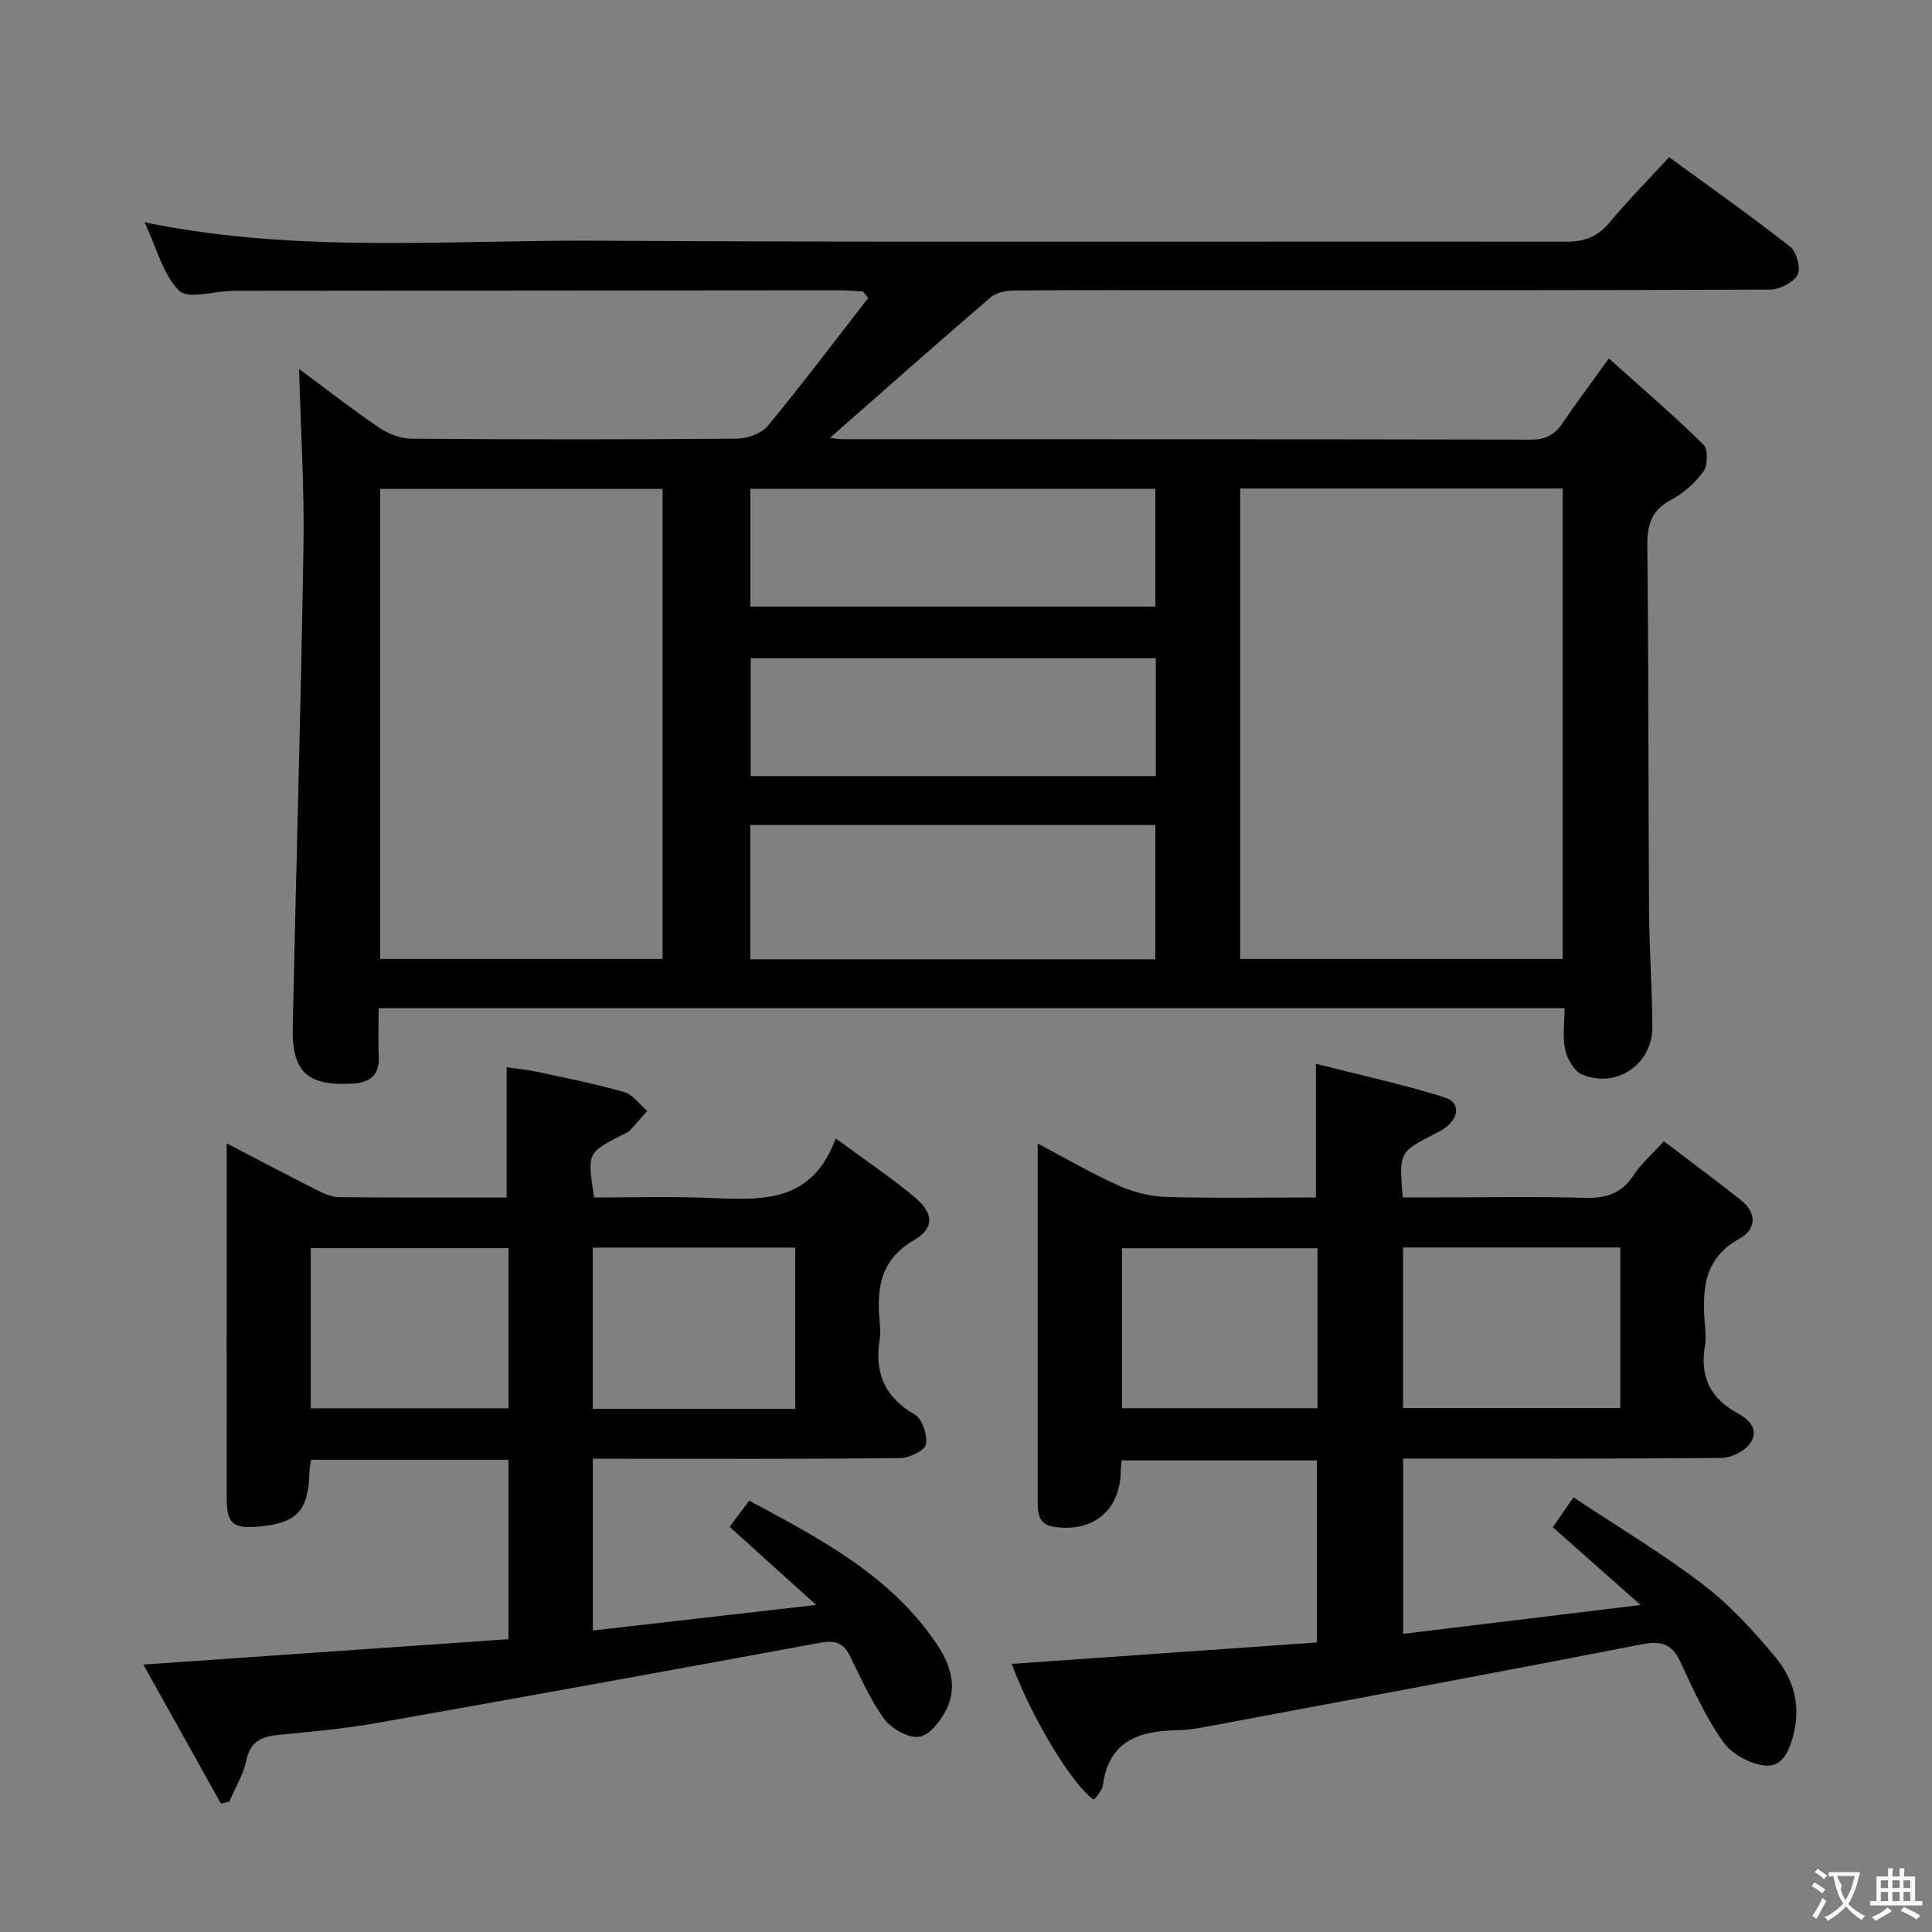 <svg enable-background="new 0 0 400 400" viewBox="0 0 400 400" xmlns="http://www.w3.org/2000/svg"><rect x="0" y="0" width="400" height="400" fill="#808080" stroke="none"/><g fill="#010000"><path d="m61.92 76.39c5.27 3.9 10.76 8.19 16.5 12.1 1.91 1.3 4.47 2.33 6.73 2.34 22.49.17 44.99.18 67.48-.01 2.17-.02 5.05-1.09 6.36-2.68 7.14-8.64 13.89-17.61 20.78-26.46-.37-.44-.74-.88-1.1-1.32-1.56-.09-3.12-.26-4.68-.26-40.99.02-81.98.06-122.97.1-1 0-2-.01-3 .02-3.76.09-9.13 1.79-10.94-.04-3.37-3.4-4.66-8.85-7.14-14.15 31.52 6.47 62.52 3.64 93.36 3.81 66.98.38 133.97.09 200.95.2 3.84.01 6.53-1.03 8.98-3.97 3.83-4.58 8.03-8.85 12.34-13.53 8.53 6.24 16.95 12.17 25.04 18.52 1.34 1.05 2.28 4.48 1.56 5.82-.86 1.62-3.69 3.06-5.68 3.07-38.99.18-77.98.13-116.97.13-13.16 0-26.33-.05-39.49.06-1.67.01-3.74.4-4.93 1.42-11.2 9.62-22.26 19.42-33.26 29.09.38.04 1.53.28 2.69.28 47.49.02 94.98-.02 142.46.09 3.06.01 4.91-1.03 6.53-3.43 2.79-4.12 5.79-8.11 9.58-13.38 6.78 6.08 13.38 11.76 19.59 17.85.97.95.9 4.28-.02 5.56-1.69 2.36-4.1 4.51-6.68 5.86-4.18 2.19-4.98 5.3-4.93 9.69.27 25.16.19 50.31.36 75.47.05 7.98.64 15.96.69 23.94.04 7.7-7.33 12.83-14.48 9.92-1.65-.67-3.12-3.2-3.56-5.12-.6-2.66-.15-5.56-.15-8.66-81.88 0-163.29 0-245.53 0 0 3.36-.14 6.62.03 9.87.22 4.15-1.9 5.6-5.7 5.78-9.02.44-12.3-2.44-12.11-11.57.69-33.1 1.69-66.2 2.22-99.31.21-12.25-.57-24.53-.91-37.1zm194.85 24.75v97.4h66.76c0-32.64 0-64.99 0-97.4-22.39 0-44.37 0-66.76 0zm-178.07 97.4h58.48c0-32.61 0-64.94 0-97.32-19.67 0-38.93 0-58.48 0zm160.5.07c0-9.63 0-18.68 0-27.81-28.23 0-56.08 0-83.87 0v27.81zm-83.85-97.42v24.4h83.86c0-8.26 0-16.28 0-24.4-28.13 0-55.88 0-83.86 0zm83.95 59.49c0-8.39 0-16.3 0-24.41-28.14 0-56 0-83.87 0v24.41z"/><path d="m339.67 332.3c-6.7-5.93-12.24-10.84-18.18-16.1 1.08-1.56 2.26-3.27 4.28-6.19 9.04 6.01 18.26 11.51 26.74 17.98 5.62 4.29 10.55 9.65 15.08 15.12 3.53 4.26 5.21 9.5 3.87 15.41-.81 3.56-2.23 7.26-5.8 7.03-3.12-.21-7.06-2.34-8.87-4.88-3.64-5.09-6.25-10.96-8.93-16.68-1.84-3.93-4.22-4.29-8.28-3.5-29.3 5.74-58.66 11.17-88.01 16.67-2.61.49-5.25 1.03-7.88 1.07-7.96.12-14.21 2.3-15.36 11.47-.08.62-.55 1.2-.91 1.76-.26.41-.64.75-.96 1.12-4.38-2.88-12.85-16.88-16.99-28.09 20.98-1.47 41.94-2.94 63.17-4.43 0-12.79 0-25.06 0-37.7-13.35 0-26.73 0-40.43 0-.07.81-.17 1.6-.18 2.38-.14 7.94-5.69 12.51-13.66 11.4-3.52-.49-3.52-2.94-3.52-5.53 0-11.67 0-23.33 0-35 0-12.66 0-25.32 0-38.85 5.86 3.09 11.09 6.16 16.59 8.63 3.05 1.37 6.54 2.32 9.87 2.42 10.3.31 20.62.11 31.14.11 0-9.05 0-17.76 0-27.67 8.93 2.27 17.89 4.21 26.6 6.94 3.37 1.06 3.09 4.34-.03 6.43-.69.46-1.43.85-2.17 1.23-7.18 3.71-7.19 3.71-6.43 13.06h7.2c10.17 0 20.34-.2 30.5.09 4.4.13 7.62-.9 10.1-4.69 1.52-2.33 3.72-4.22 6.27-7.03 5.41 4.12 10.83 8.12 16.09 12.32 3.25 2.6 2.93 5.99-.35 7.79-7.7 4.22-7.84 10.95-7.22 18.22.11 1.32.21 2.7-.02 3.99-1.07 6.27 1.01 10.88 6.69 13.95 2.48 1.34 4.71 3.56 2.58 6.39-1.19 1.58-3.85 2.89-5.86 2.91-21.83.2-43.66.13-65.9.13v36.29c15.86-1.92 31.69-3.84 49.17-5.97zm-49.18-74.03v33.26h44.98c0-11.3 0-22.18 0-33.26-15.1 0-29.85 0-44.98 0zm-17.72.16c-13.8 0-27.15 0-40.48 0v33.13h40.48c0-11.14 0-21.91 0-33.13z"/><path d="m105.26 302.23c-13.68 0-27.11 0-40.85 0-.12.86-.31 1.63-.33 2.41-.22 8.26-2.59 10.77-10.87 11.45-4.98.41-6.26-.71-6.27-5.79-.03-20.66-.01-41.32-.01-61.98 0-3.61 0-7.22 0-11.6 6.65 3.46 12.62 6.62 18.65 9.66 1.44.72 3.08 1.47 4.63 1.48 11.49.12 22.97.07 34.68.07 0-8.95 0-17.64 0-26.96 1.74.25 4.11.47 6.42.96 6 1.29 12.03 2.48 17.92 4.18 1.81.52 3.19 2.55 4.77 3.89-1.21 1.37-2.38 2.79-3.66 4.1-.44.46-1.14.66-1.74.97-7.04 3.65-7.04 3.65-5.58 12.86 7.65 0 15.42-.23 23.17.06 10.79.4 21.74 1.61 26.84-12.3 6.09 4.5 11.43 8.09 16.35 12.18 3.9 3.24 4.17 6.37-.16 8.9-7.24 4.23-7.72 10.34-7.06 17.34.09.99.15 2.02-.01 2.99-1.14 6.92.88 12.12 7.27 15.79 1.54.89 2.64 4.25 2.28 6.16-.24 1.27-3.42 2.81-5.3 2.83-19.32.21-38.65.13-57.98.13-1.8 0-3.61 0-5.68 0v35.57c15.14-1.73 29.88-3.42 46.24-5.29-6.59-5.95-12.08-10.9-17.92-16.18 1.16-1.55 2.5-3.33 4.07-5.42 14.78 7.96 29.38 15.55 38.9 29.83 2.71 4.06 4.19 8.61 2 13.2-1.15 2.42-3.49 5.51-5.67 5.85-2.25.35-5.8-1.65-7.31-3.7-2.92-3.97-4.88-8.66-7.12-13.11-1.33-2.66-3.15-3.2-6.05-2.66-30.67 5.65-61.35 11.23-92.06 16.66-6.69 1.18-13.49 1.77-20.26 2.44-3.47.34-5.74 1.4-6.56 5.27-.63 2.97-2.32 5.71-3.54 8.55-.58.13-1.16.25-1.73.38-5.31-9.53-10.63-19.05-16.05-28.77 25.68-1.78 50.49-3.51 75.58-5.25 0-12.8 0-24.86 0-37.15zm17.47-10.54h41.92c0-11.26 0-22.28 0-33.39-14.1 0-27.85 0-41.92 0zm-17.45-33.28c-13.82 0-27.33 0-40.94 0v33.17h40.94c0-11.23 0-22.12 0-33.17z"/></g><path d="m377.9 391.2c-.2.3-.4.5-.6.8-.7-.6-1.4-1-2.2-1.5.2-.3.4-.5.5-.8.6.4 1.4.8 2.3 1.5zm-1.8 6.1c-.2-.2-.5-.4-.9-.6.4-.6.8-1.2 1.2-1.9s.7-1.3.9-1.9c.3.3.5.5.8.7-.7 1.3-1.4 2.6-2 3.7zm2.2-9c-.3.3-.5.5-.6.8-.6-.6-1.3-1.1-2-1.5.3-.3.5-.5.6-.7.6.5 1.3.9 2 1.4zm.3.2v-.9h2 4.5c-.3 1.3-.6 2.5-1 3.6s-.9 2.1-1.4 3c.4.5 1 1 1.6 1.4s1.2.8 1.9 1.1c-.3.2-.5.4-.8.8-.4-.3-1-.7-1.6-1.2s-1.2-1.1-1.6-1.6c-.5.6-1.1 1.1-1.7 1.6s-1.4.9-2.1 1.4c-.1-.3-.3-.5-.7-.8.6-.2 1.2-.5 1.9-1s1.4-1.1 2-1.8c-.5-.8-.9-1.6-1.2-2.5s-.6-2-.8-3.2c-.4.1-.7.1-1 .1zm2.5 2.7c.3 1 .7 1.7 1 2.2.3-.5.6-1.1 1-2s.6-1.9.9-3h-3.2-.4c.1.9 1.3 1.8.7 2.8z" fill="#fbfafa"/><path d="m396.5 388.5v1.5 3.6h1.5v.9c-.4 0-1 0-1.7 0h-7.9c-.5 0-.9 0-1.2 0v-.9h1.3v-3.5c0-.7 0-1.2 0-1.6h2.4c0-.8 0-1.4 0-1.7h1c0 .3-.1.8-.1 1.7h1.5c0-.8 0-1.4 0-1.7h1c0 .3-.1.9-.1 1.7zm-8.2 9.2c-.2-.3-.5-.5-.8-.8.8-.3 1.4-.6 1.9-.9s1-.7 1.4-1.1c.3.3.6.5.9.8-1.6 1-2.8 1.6-3.4 2zm2.6-6.8v-1.6h-1.5v1.6zm0 2.7v-1.9h-1.5v1.9zm2.4-2.7v-1.6h-1.5v1.6zm0 2.7v-1.9h-1.5v1.9zm.2 2 .7-.8c.4.2.9.5 1.6.8s1.3.7 1.8 1c-.3.3-.5.5-.8.8-.4-.3-1.5-1-3.3-1.8zm2-4.7v-1.6h-1.4v1.6zm0 2.7v-1.9h-1.4v1.9z" fill="#fbfafa"/></svg>